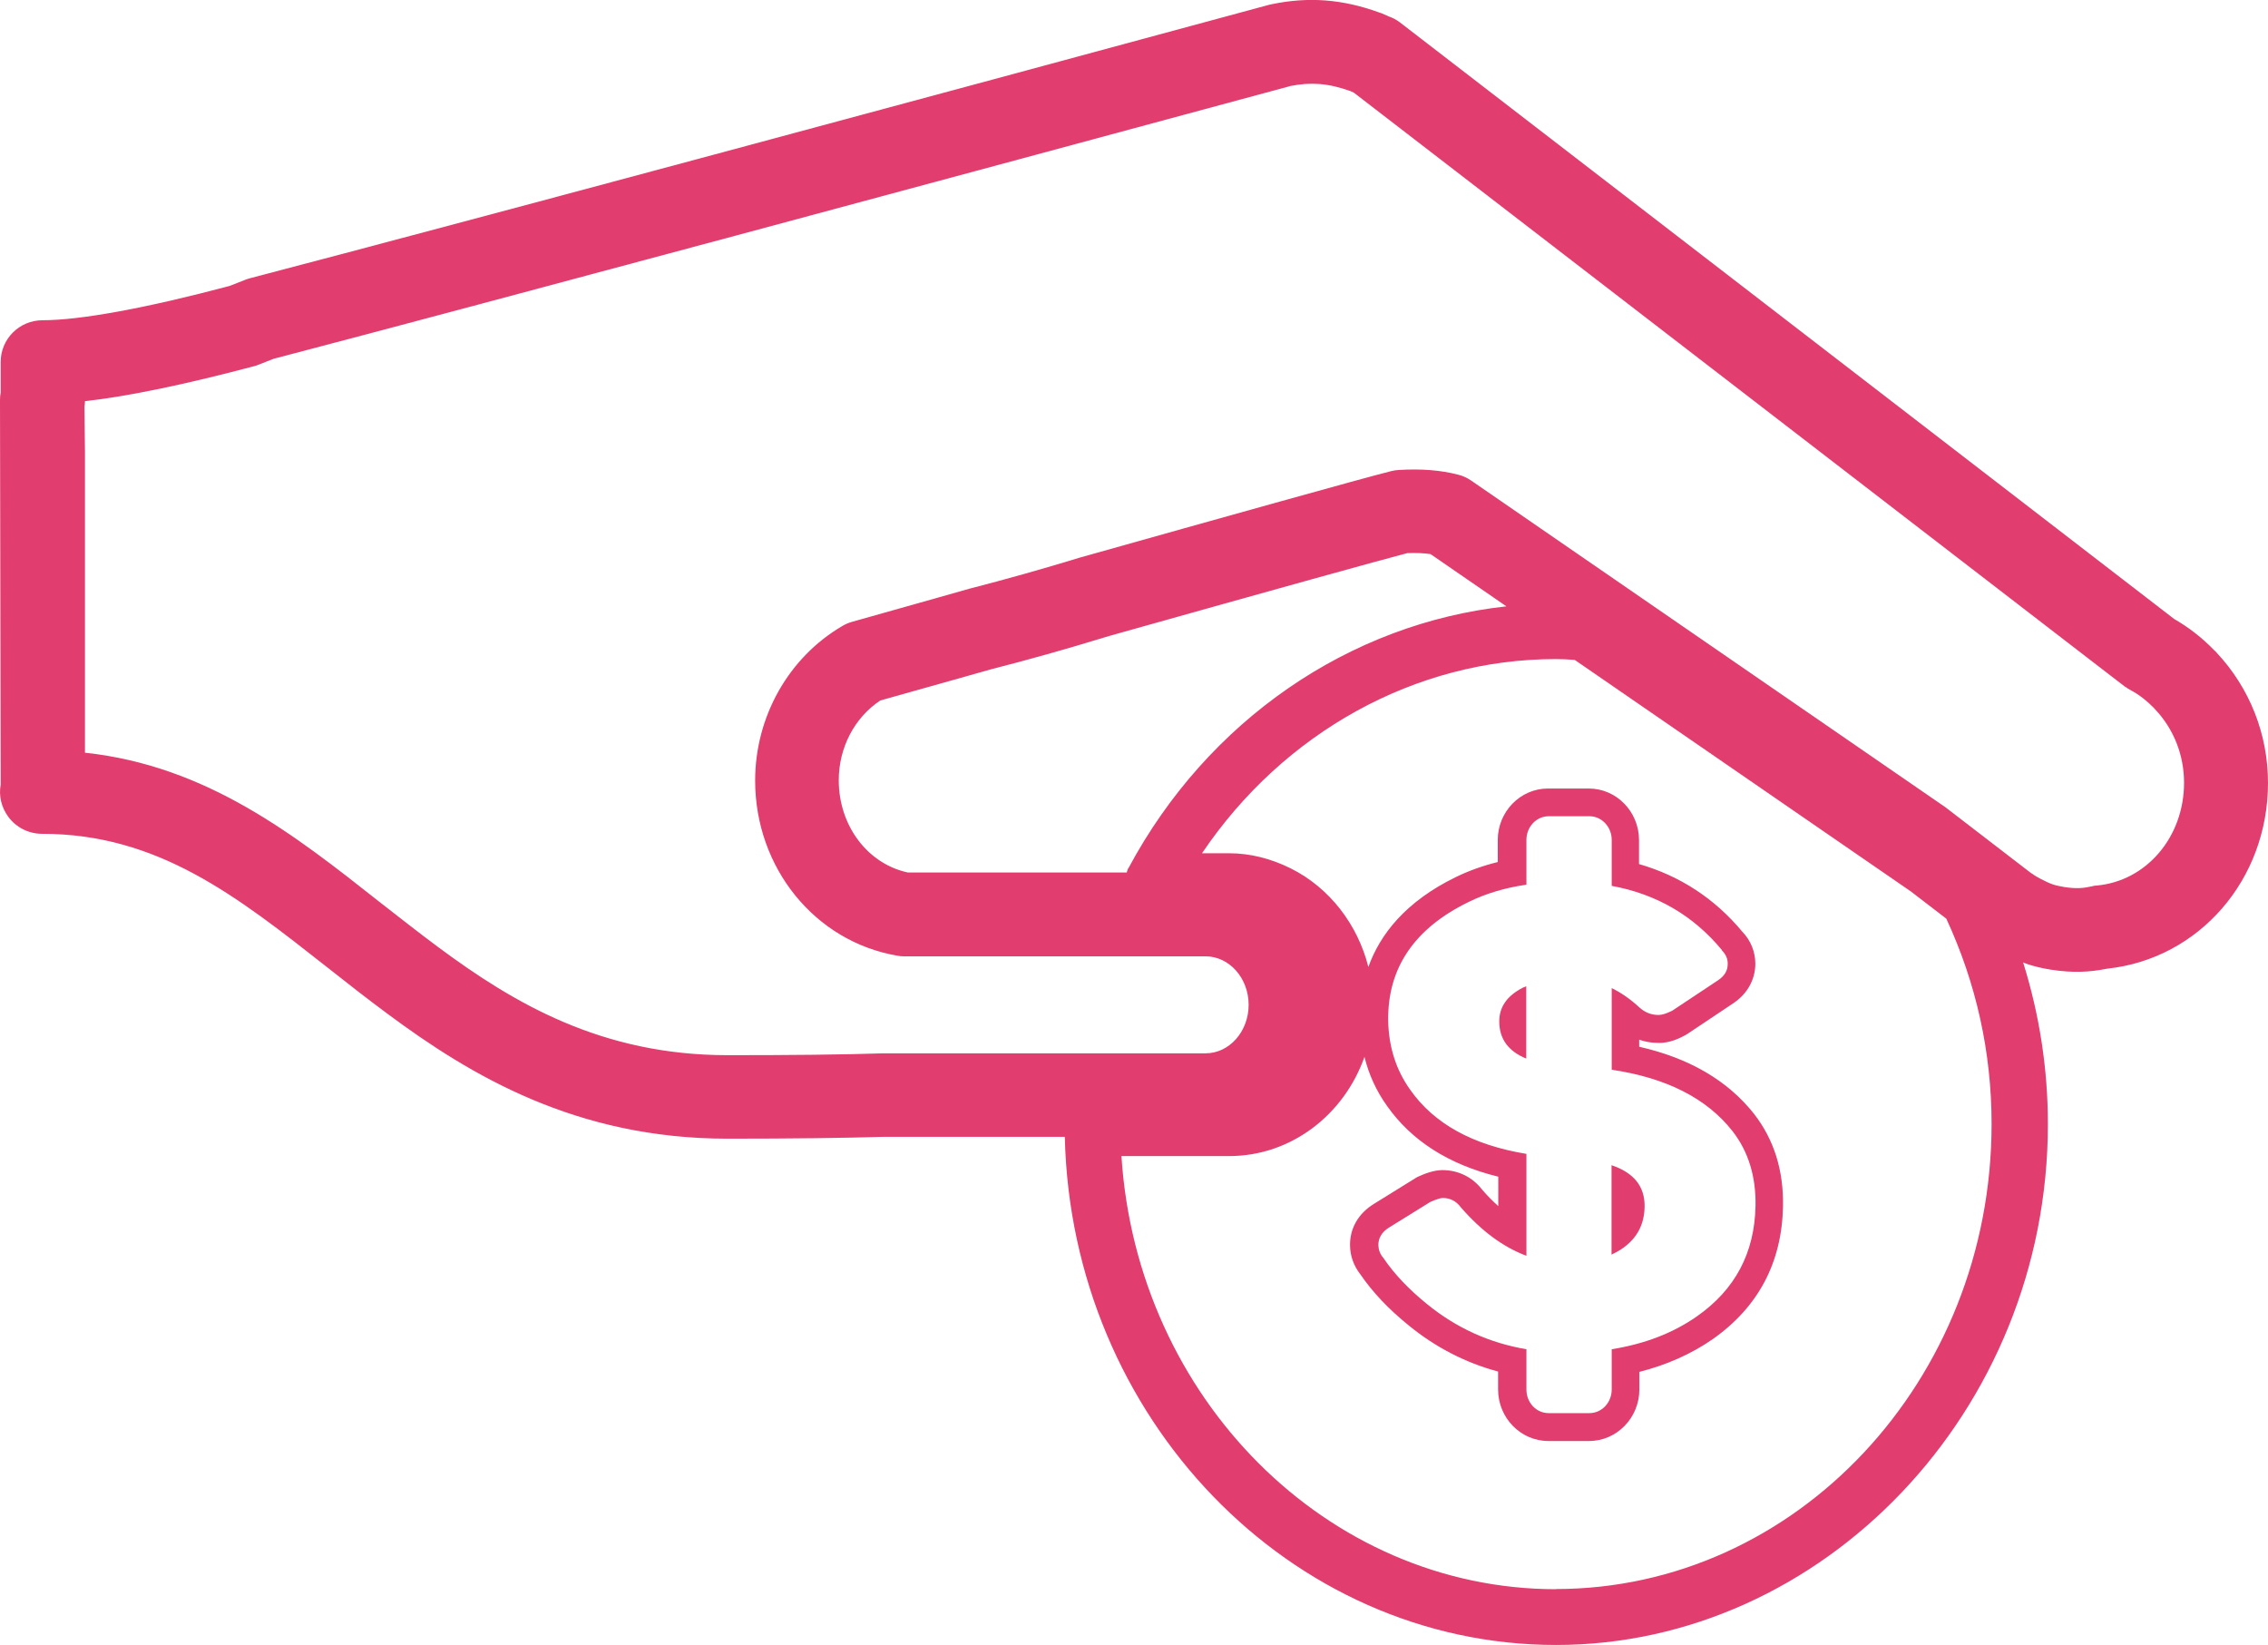 <svg width="393" height="285" viewBox="0 0 393 285" fill="none" xmlns="http://www.w3.org/2000/svg">
<g clip-path="url(#clip0_778_1323)">
<path d="M259.796 176.99C259.796 180.006 261.383 182.143 264.468 183.402V170.871L263.91 171.105C261.148 172.511 259.767 174.472 259.796 177.02V176.99Z" fill="#E13D6F"/>
<path d="M279.249 217.365C279.778 217.102 280.307 216.838 280.807 216.516C283.569 214.73 284.95 212.242 284.979 208.992C285.009 205.508 283.069 203.165 279.249 201.877V217.365Z" fill="#E13D6F"/>
<path d="M240.519 2.781L239.491 2.342C239.491 2.342 239.226 2.225 239.079 2.195C232.615 -0.176 226.679 -0.586 220.361 0.731C220.214 0.761 220.067 0.79 219.95 0.819L219.303 0.995C160.297 16.981 81.868 38.12 43.255 48.222C42.961 48.309 42.668 48.397 42.403 48.514L39.788 49.539C25.389 53.375 13.899 55.483 7.376 55.483C3.35 55.483 0.118 58.733 0.118 62.715V67.985C0.029 68.424 0 68.892 0 69.361L0.118 135.941C-0.235 137.873 0.235 139.864 1.411 141.475C2.762 143.349 4.966 144.461 7.288 144.461C27.358 144.461 40.963 155.206 56.743 167.621C60.152 170.314 63.619 173.037 67.146 175.643C81.574 186.359 99.852 197.28 126.034 197.28C137.142 197.28 146.133 197.163 153.245 196.958H184.511C185.627 245.619 223.505 284.999 269.64 284.999C315.775 284.999 354.858 244.536 354.858 194.762C354.858 185.129 353.389 175.76 350.568 166.742C350.832 166.83 351.096 166.977 351.39 167.064C352.595 167.445 353.888 167.767 355.387 168.001C359.207 168.587 362.057 168.44 365.143 167.826C381.07 166.127 393 152.396 393 135.648C393 127.187 389.826 119.193 384.096 113.074C383.979 112.928 383.861 112.811 383.714 112.694C381.598 110.498 379.248 108.682 376.75 107.248L242.635 3.923C241.989 3.425 241.283 3.044 240.519 2.81V2.781ZM269.64 275.337C229.882 275.337 197 242.106 194.325 200.296H212.985C223.74 200.296 232.908 193.122 236.435 183.109C237.199 186.183 238.492 189.023 240.343 191.6C244.574 197.631 251.039 201.76 259.62 203.868V208.962C258.679 208.113 257.768 207.206 256.858 206.152C255.183 203.956 252.714 202.726 249.952 202.726C248.453 202.726 246.867 203.341 245.779 203.839C245.603 203.926 245.397 204.014 245.25 204.131L238.022 208.611C235.347 210.28 233.878 212.856 233.937 215.814C233.966 217.629 234.583 219.327 235.729 220.791C237.845 223.895 240.696 226.881 244.104 229.633C248.718 233.41 253.919 236.104 259.59 237.626V240.73C259.59 245.649 263.499 249.66 268.288 249.66H275.37C280.16 249.66 284.068 245.649 284.068 240.73V237.685C288.799 236.484 293.09 234.581 296.792 232.005C304.697 226.442 308.781 218.712 308.958 208.992C309.075 202.785 307.4 197.426 303.933 192.976C299.378 187.208 292.708 183.314 284.039 181.352V180.123C285.068 180.503 286.155 180.679 287.271 180.679C289.358 180.796 291.297 179.742 292.061 179.332C292.179 179.274 292.326 179.186 292.443 179.098L300.377 173.798C302.758 172.188 304.109 169.817 304.168 167.064C304.168 164.927 303.404 162.965 301.876 161.384C297.116 155.675 291.121 151.752 284.01 149.702V145.544C284.01 140.626 280.101 136.614 275.312 136.614H268.23C263.44 136.614 259.532 140.626 259.532 145.544V149.351C256.946 149.995 254.566 150.844 252.332 151.927C243.517 156.202 239.109 161.941 237.111 167.533C235.259 160.184 230.411 153.83 223.681 150.463C220.214 148.736 216.6 147.828 212.926 147.828H208.284C222.418 126.894 245.25 114.187 269.581 114.187C270.698 114.187 271.785 114.245 272.873 114.333L331.114 154.445L337.256 159.159C342.457 170.373 345.102 182.348 345.102 194.733C345.102 239.178 311.22 275.308 269.581 275.308L269.64 275.337ZM298.35 164.634C299.055 165.337 299.408 166.127 299.378 167.035C299.378 168.177 298.82 169.085 297.733 169.817L289.799 175.087C289.799 175.087 288.388 175.848 287.389 175.848C286.125 175.848 285.038 175.409 284.098 174.56C282.54 173.125 280.954 172.012 279.279 171.193V185.334C288.741 186.74 295.734 190.282 300.201 195.963C302.963 199.505 304.286 203.839 304.197 208.904C304.05 217.043 300.671 223.426 294.059 228.052C289.887 230.98 284.95 232.854 279.279 233.761V240.73C279.279 243.014 277.545 244.829 275.429 244.829H268.347C266.202 244.829 264.498 243.014 264.498 240.73V233.761C258.092 232.678 252.332 230.072 247.249 225.915C244.104 223.368 241.577 220.703 239.696 217.922C239.138 217.278 238.874 216.546 238.844 215.726C238.844 214.496 239.432 213.471 240.637 212.71L247.866 208.23H247.895C247.895 208.23 249.306 207.557 250.011 207.557C251.304 207.557 252.362 208.113 253.126 209.167C256.711 213.296 260.501 216.077 264.498 217.57V199.915C255.212 198.393 248.512 194.704 244.369 188.819C241.9 185.364 240.637 181.382 240.549 176.873C240.402 167.738 245.074 160.828 254.565 156.231C257.504 154.797 260.825 153.801 264.498 153.274V145.515C264.498 143.261 266.231 141.416 268.347 141.416H275.429C277.545 141.416 279.279 143.261 279.279 145.515V153.479C287.066 154.914 293.442 158.632 298.379 164.605L298.35 164.634ZM195.53 150.375C195.383 150.639 195.325 150.902 195.236 151.166H157.329C150.336 149.673 145.34 143.056 145.34 135.18C145.34 129.529 148.073 124.317 152.539 121.36C154.802 120.716 159.856 119.311 166.498 117.437L171.669 115.973C178.105 114.333 184.775 112.459 191.358 110.439L192.65 110.059C220.978 102.095 239.021 97.088 243.869 95.829C245.368 95.77 246.749 95.829 247.895 96.005L261.03 105.052C233.849 108.009 209.283 124.786 195.56 150.375H195.53ZM368.287 118.989C368.581 119.223 368.904 119.428 369.257 119.603C370.667 120.365 371.989 121.389 373.224 122.648C373.282 122.707 373.341 122.795 373.4 122.853C376.662 126.279 378.454 130.817 378.454 135.619C378.454 144.988 371.96 152.63 363.35 153.42C363.056 153.42 362.733 153.479 362.439 153.567C360.999 153.889 359.795 154.006 357.708 153.684C357.062 153.567 356.415 153.45 355.857 153.274C355.152 153.04 354.446 152.718 353.565 152.249C353.095 151.986 352.624 151.752 352.213 151.429C352.096 151.342 352.007 151.283 351.89 151.225L337.491 140.157C337.491 140.157 337.285 140.011 337.197 139.923L254.977 83.298C254.272 82.8 253.508 82.449 252.685 82.244C249.658 81.453 246.249 81.19 242.371 81.424C241.93 81.453 241.489 81.512 241.048 81.629C236.317 82.8 209.988 90.178 188.742 96.151L187.273 96.561C180.749 98.552 174.314 100.367 167.937 102.007L162.56 103.529C154.626 105.755 148.984 107.365 147.603 107.745C147.015 107.921 146.457 108.155 145.928 108.477C136.642 113.923 130.853 124.171 130.853 135.238C130.853 150.346 141.197 163.112 155.449 165.571C155.86 165.659 156.271 165.688 156.712 165.688H208.901C213.015 165.688 216.365 169.465 216.365 174.091C216.365 178.717 213.015 182.494 208.901 182.494H153.068C145.869 182.729 137.053 182.816 126.093 182.816C104.201 182.816 89.008 173.798 75.873 164.049C72.435 161.501 69.114 158.866 65.794 156.29C51.072 144.666 35.88 132.691 14.722 130.407V78.203L14.634 70.474C14.693 70.151 14.722 69.829 14.722 69.507C22.274 68.658 32.089 66.609 44.019 63.447C44.284 63.388 44.578 63.271 44.813 63.183L47.428 62.158C86.217 51.999 164.352 30.918 223.182 15.02L223.593 14.902C227.12 14.2 230.176 14.405 233.996 15.781L234.583 16.044L362.645 114.685L368.316 119.047L368.287 118.989Z" fill="#E13D6F"/>
</g>
<defs>
<clipPath id="clip0_778_1323">
<rect width="393" height="285" fill="white"/>
</clipPath>
</defs>
</svg>
